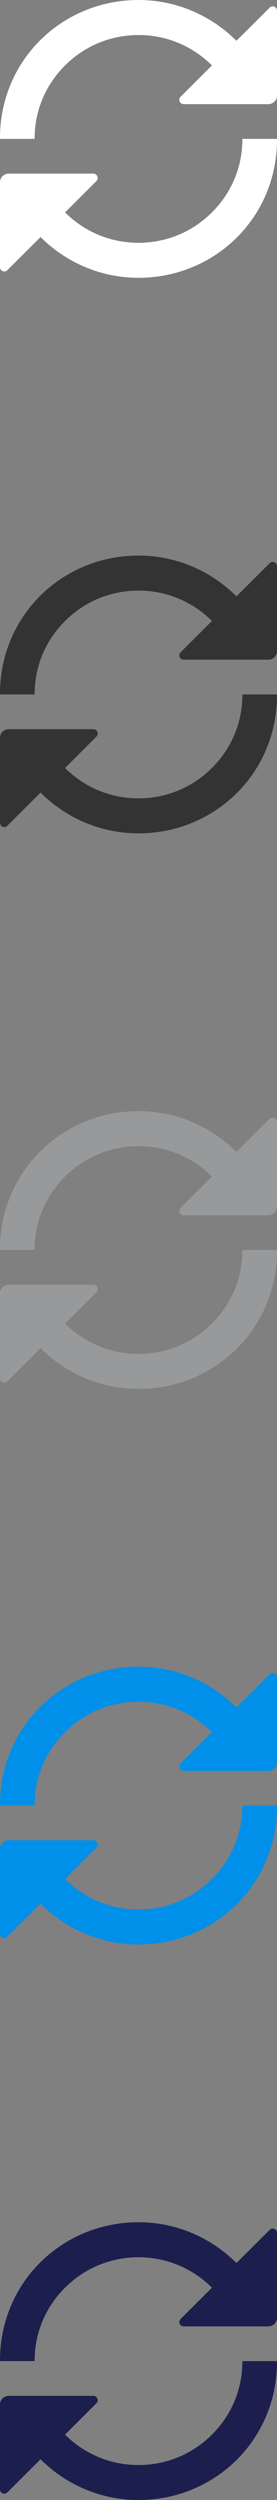 <svg xmlns="http://www.w3.org/2000/svg" width="32" height="288" viewBox="0 0 32 288"><rect x="0" y="0" width="32" height="288" fill="#808080" stroke="none"/><g fill="#fff"><path d="M31.164.87L27.312 4.7C24.417 1.812 20.417.002 16 .002 7.132.002-.048 7 0 16h4.004S4 15.987 4 15.958C4 12.762 5.246 9.8 7.513 7.54 9.78 5.28 12.794 4.035 16 4.035s6.218 1.244 8.484 3.504l-3.62 3.605c-.32.318-.093.855.36.855h9.766c.558 0 1.01-.436 1.01-.992v-9.78c0-.436-.528-.665-.836-.357zM28 16.046c0 3.196-1.247 6.16-3.514 8.42-2.267 2.26-5.28 3.505-8.485 3.505S9.783 26.73 7.517 24.47l3.62-3.61c.32-.317.093-.858-.36-.858H1.01C.453 20 0 20.444 0 21v9.78c0 .436.528.665.836.357l3.85-3.83c2.896 2.89 6.896 4.695 11.314 4.695C24.867 32.002 32.047 25 32 16h-4.004s.005.017.005.046z"/></g><g fill="#333"><path d="M31.164 64.87l-3.852 3.83c-2.895-2.888-6.895-4.698-11.313-4.698C7.132 64.002-.048 71 0 80h4.004S4 79.987 4 79.958c0-3.196 1.247-6.157 3.514-8.418 2.267-2.26 5.28-3.505 8.485-3.505s6.218 1.244 8.484 3.504l-3.62 3.605c-.32.318-.093.855.36.855h9.766c.558 0 1.01-.436 1.01-.992v-9.78c0-.436-.528-.665-.836-.357zM28 80.046c0 3.196-1.247 6.16-3.514 8.42-2.267 2.26-5.28 3.505-8.485 3.505S9.783 90.73 7.517 88.47l3.62-3.61c.32-.317.093-.858-.36-.858H1.01C.453 84 0 84.444 0 85v9.78c0 .436.528.665.836.357l3.85-3.83c2.896 2.89 6.896 4.695 11.314 4.695C24.867 96.002 32.047 89 32 80h-4.004s.005.017.005.046z"/></g><g fill="#97999A"><path d="M31.164 128.87l-3.85 3.83c-2.896-2.888-6.896-4.698-11.314-4.698C7.133 128.002-.047 135 0 144h4.004S4 143.987 4 143.958c0-3.196 1.247-6.157 3.514-8.417 2.267-2.26 5.28-3.504 8.485-3.504s6.218 1.244 8.484 3.504l-3.62 3.606c-.32.318-.093.855.358.855h9.767c.557 0 1.01-.435 1.01-.99v-9.782c0-.436-.528-.665-.836-.357zM28 144.046c0 3.196-1.247 6.16-3.514 8.42-2.267 2.26-5.28 3.505-8.485 3.505s-6.218-1.242-8.484-3.502l3.62-3.61c.32-.317.093-.858-.358-.858H1.01c-.557 0-1.01.444-1.01 1v9.78c0 .436.528.665.836.357l3.85-3.83c2.896 2.89 6.896 4.695 11.314 4.695 8.866 0 16.046-7.002 15.998-16.002h-4.003s.006.017.006.046z"/></g><g fill="#008FE9"><path d="M31.164 192.87l-3.85 3.83c-2.896-2.888-6.896-4.698-11.314-4.698C7.133 192.002-.047 199 0 208h4.004S4 207.987 4 207.958c0-3.196 1.247-6.157 3.514-8.417 2.267-2.26 5.28-3.504 8.485-3.504s6.218 1.244 8.484 3.504l-3.62 3.606c-.32.318-.093.855.358.855h9.767c.557 0 1.01-.435 1.01-.99v-9.782c0-.436-.528-.665-.836-.357zM28 208.046c0 3.196-1.247 6.16-3.514 8.42-2.267 2.26-5.28 3.505-8.485 3.505s-6.218-1.242-8.484-3.502l3.62-3.61c.32-.317.093-.858-.358-.858H1.01c-.557 0-1.01.444-1.01 1v9.78c0 .436.528.665.836.357l3.85-3.83c2.896 2.89 6.896 4.695 11.314 4.695 8.866 0 16.046-7.002 15.998-16.002h-4.003s.006.017.006.046z"/></g><g fill="#1C1F4E"><path d="M31.164 256.87l-3.85 3.83c-2.896-2.888-6.896-4.698-11.314-4.698C7.133 256.002-.047 263 0 272h4.004S4 271.987 4 271.958c0-3.196 1.247-6.157 3.514-8.417 2.267-2.26 5.28-3.504 8.485-3.504s6.218 1.244 8.484 3.504l-3.62 3.606c-.32.318-.093.855.358.855h9.767c.557 0 1.01-.435 1.01-.99v-9.782c0-.436-.528-.665-.836-.357zM28 272.046c0 3.196-1.247 6.16-3.514 8.42-2.267 2.26-5.28 3.505-8.485 3.505s-6.218-1.242-8.484-3.502l3.62-3.61c.32-.317.093-.858-.358-.858H1.01c-.557 0-1.01.444-1.01 1v9.78c0 .436.528.665.836.357l3.85-3.83c2.896 2.89 6.896 4.695 11.314 4.695 8.866 0 16.046-7.002 15.998-16.002h-4.003s.006.017.006.046z"/></g></svg>